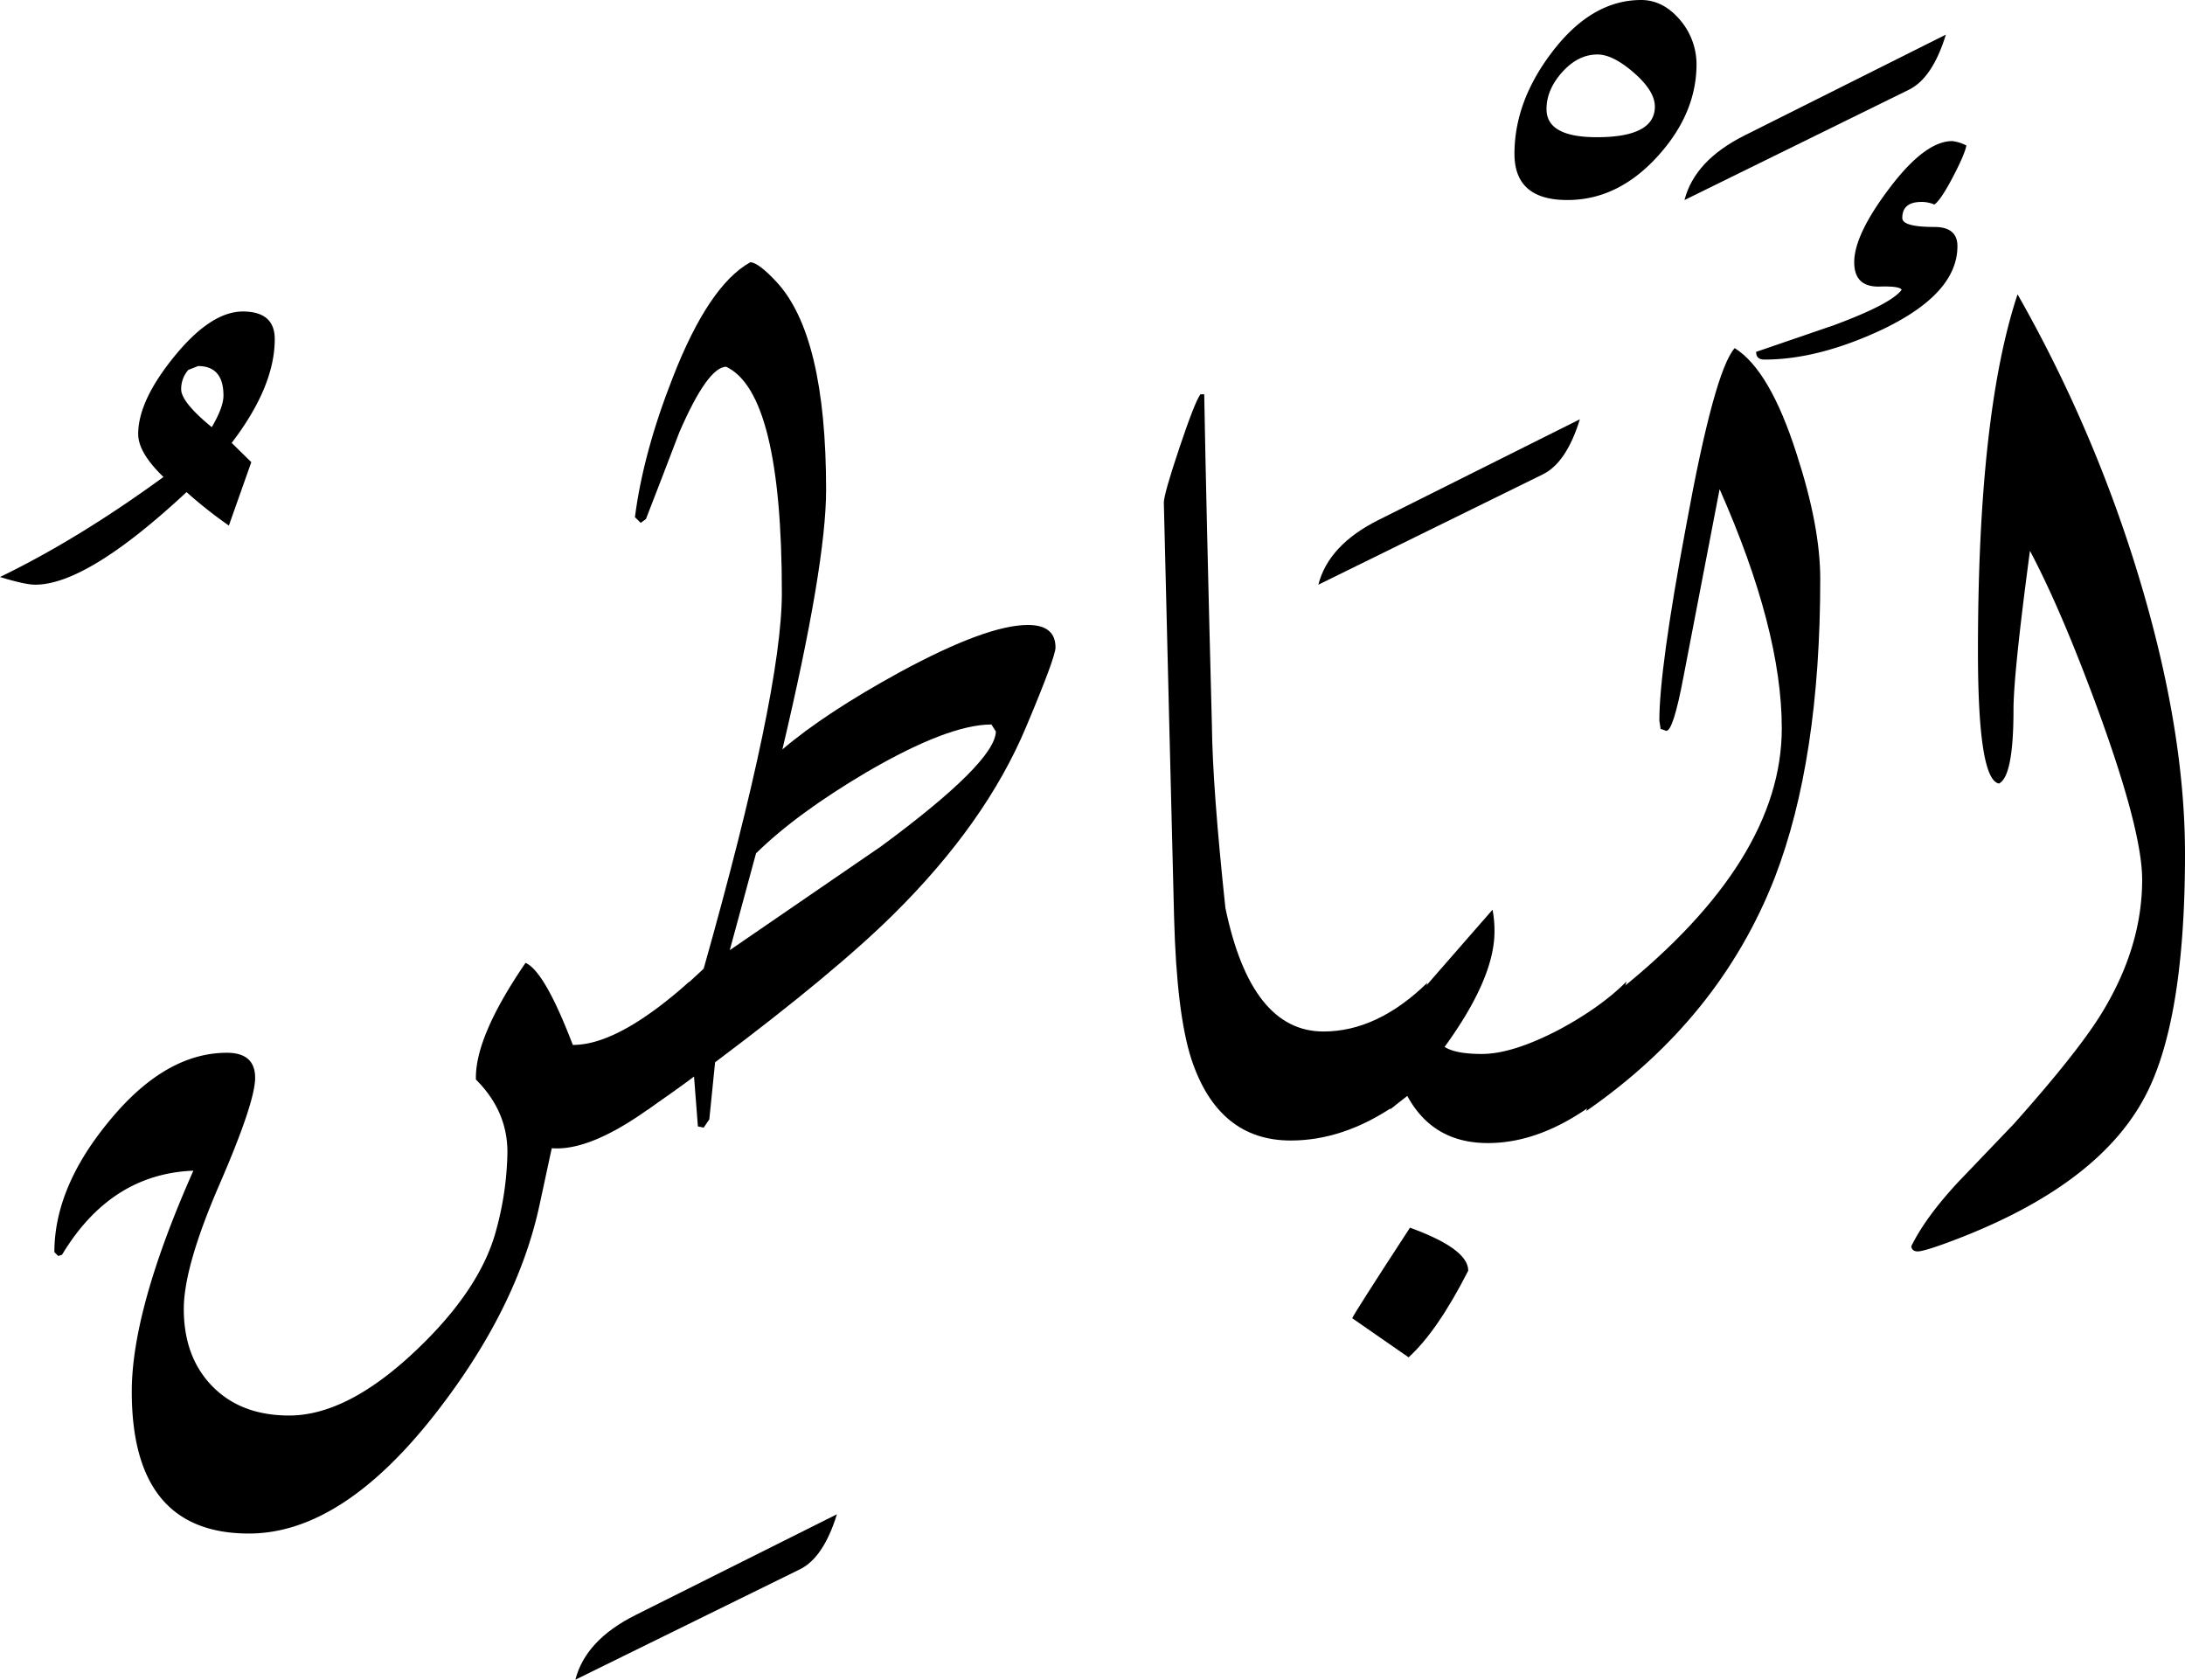 <svg xmlns="http://www.w3.org/2000/svg" viewBox="0 0 832.18 639.65">
  <title>EH-Asset 76-layername</title>
  <g id="Layer_2" data-name="Layer 2">
    <g id="ElBatin">
      <g>
        <path d="M104.64,129.14q0,18.06-16.4,39.52L95.71,176l-8.54,24.15A169.73,169.73,0,0,1,71.05,187.4q-37.84,35.25-57.62,35.26-3.91,0-13.43-2.93,29.79-14.4,62.26-38.09-9.63-9.27-9.63-16.36,0-12.69,13.86-29.66t26-17Q104.64,118.65,104.64,129.14ZM85.11,150.67q0-11.26-9.67-11.27l-3.72,1.47A11,11,0,0,0,69,148.22q0,4.91,11.65,14.45Q85.11,155.08,85.11,150.67Z"/>
        <path d="M262.6,373.78l-12.46,46.27q-24.66,18.46-40,17.21l-4.64,21.55q-8.53,39.69-39.73,79.61Q130.14,584,94.8,584q-44.61,0-44.61-54.05,0-31.3,23.45-84.13-31.5,1.23-50,32l-1.46.49-1.47-1.47q0-24.48,20.51-49.47,21.48-26.44,45.19-26.45,10.76,0,10.76,9.54,0,9.29-13.58,40.6T70,498.46q0,18.35,10.88,29.47t29.24,11.13q22.26,0,48.43-24.9Q183.24,490.73,189.1,468a118.33,118.33,0,0,0,4.16-29.3q0-15.62-12-27.59-.48-16.11,18.9-44.43,7.28,3.18,18,31.25Q235.5,398,262.6,373.78Z"/>
        <path d="M318.75,576.66q-5.13,16.61-14.16,21l-85.45,42q3.9-15.15,23-24.66Z"/>
        <path d="M402,246.58q0,3.66-11.21,30.28-15.36,36.61-50.44,71.28-22.43,22.23-68,56.4l-2.2,21.73L268,429.44l-2.2-.48-1.47-19q-6.1,4.65-17.82,12.7l12.21-45.17L268,368.9q29.77-105.48,29.78-143.1,0-76.11-21.24-86.15-7.08.24-17.82,25-6.34,16.65-12.7,33l-2,1.47-2.2-2.19q3.18-24.63,14.42-53.17,13.68-35.13,29.56-43.91,3.17.25,9.77,7.33,19.07,20.26,19.06,79.34,0,28.57-16.65,98.88,16.35-13.92,44.92-29.54Q375.88,238,391.5,238,402,238,402,246.58Zm-22.71,32-1.7-2.68q-16.36,0-47.39,18.07-26.88,15.87-42.26,31l-10,36.87,57.65-39.55Q379,290.29,379.29,278.56Z"/>
        <path d="M543.6,374.27l-12.45,46.8q-19.53,13.26-39.55,13.26-27.59,0-37.84-30.95-5.62-17.38-6.59-53.77l-1.84-73.73q-2.07-83-2.07-84.47,0-3.18,5.89-20.76t8.05-20.5h1.44q.74,42.24,2.93,126.22.24,23.43,5.13,69.33,9.76,47.13,37.35,47.12Q524.56,392.82,543.6,374.27Z"/>
        <path d="M601.71,159.67q-5.13,16.61-14.16,21l-85.45,42Q506,207.52,525.05,198Z"/>
        <path d="M646.14,24.41q0,19-15.07,35.4T596.9,76.17q-20.1,0-20.1-17.58,0-19.77,14-38.33Q606,0,625.07,0q8.58,0,15.19,8.06A26.1,26.1,0,0,1,646.14,24.41ZM630.27,40.59q0-5.94-8-12.9t-13.88-6.94q-7.36,0-13.38,6.7t-6,14.13q0,10.67,19.16,10.67Q630.27,52.25,630.27,40.59Z"/>
        <path d="M693.26,220.46q0,68.85-17.33,113.77-21,53.72-71.78,88.87l12.21-45.66q62.25-49.8,62.25-100.1,0-37.59-23.68-91.06-4.59,23.92-13.77,71.53-3.87,20.51-6.52,20.51l-2.18-.73-.48-3.18q0-19.77,10.21-74.21,10.71-58.84,18.48-67.63,13.38,8.3,23.59,40.28Q693.26,200.45,693.26,220.46Z"/>
        <path d="M741.11,13.18Q736,29.79,727,34.18l-85.45,42q3.9-15.14,23-24.66Z"/>
        <path d="M537,467.53Q516,499.75,515,502l21.48,14.9q11-10,22.71-33Q559.23,475.6,537,467.53Z"/>
        <path d="M564.35,401.37q-10,0-14.16-2.69,19-26.12,19-43.94a42.39,42.39,0,0,0-.74-8.3q-13.66,15.62-26.85,30.76l-12.21,45.32,6.59-5.17q9.76,18,30.76,17.95,19.79,0,40.29-15l12.45-46.52q-9.76,9.77-25.64,18.31Q576.07,401.38,564.35,401.37Z"/>
        <path d="M813.19,215.09a525.35,525.35,0,0,0-44.78-103q-15.09,45.41-15.09,136,0,48.82,8,50.29,5.54-2.68,5.54-28.08,0-13.67,6.27-60.54,12.28,23.19,26.52,62.25,16.21,44.68,16.21,63,0,25.64-15.38,50.78Q791.4,400.64,767,428L745.75,450.2q-12.45,13.43-17.82,24.41c.16,1.3,1,1.95,2.44,1.95s4.86-1,10.22-2.93q57-20.75,75.75-54.93,15.84-28.56,15.84-93.5Q832.18,275.88,813.19,215.09Z"/>
        <path d="M745.51,93.75q0-7.32-8.79-7.32-12.21,0-12.21-3.42,0-6.11,7.32-6.11a12,12,0,0,1,4.89,1q2.43-1.69,6.95-10.28c3-5.71,4.77-9.78,5.25-12.2a15.14,15.14,0,0,0-5.4-1.69q-10.32,0-23.82,17.82T706.2,99.85q0,9.53,9.65,9.28c5.11-.16,7.92.25,8.41,1.22q-3.9,5.37-25.63,13.43L668.84,134c0,2,1.06,2.93,3.18,2.93q20.51,0,44.92-11.47Q745.5,111.82,745.51,93.75Z"/>
      </g>
    </g>
  </g>
</svg>

